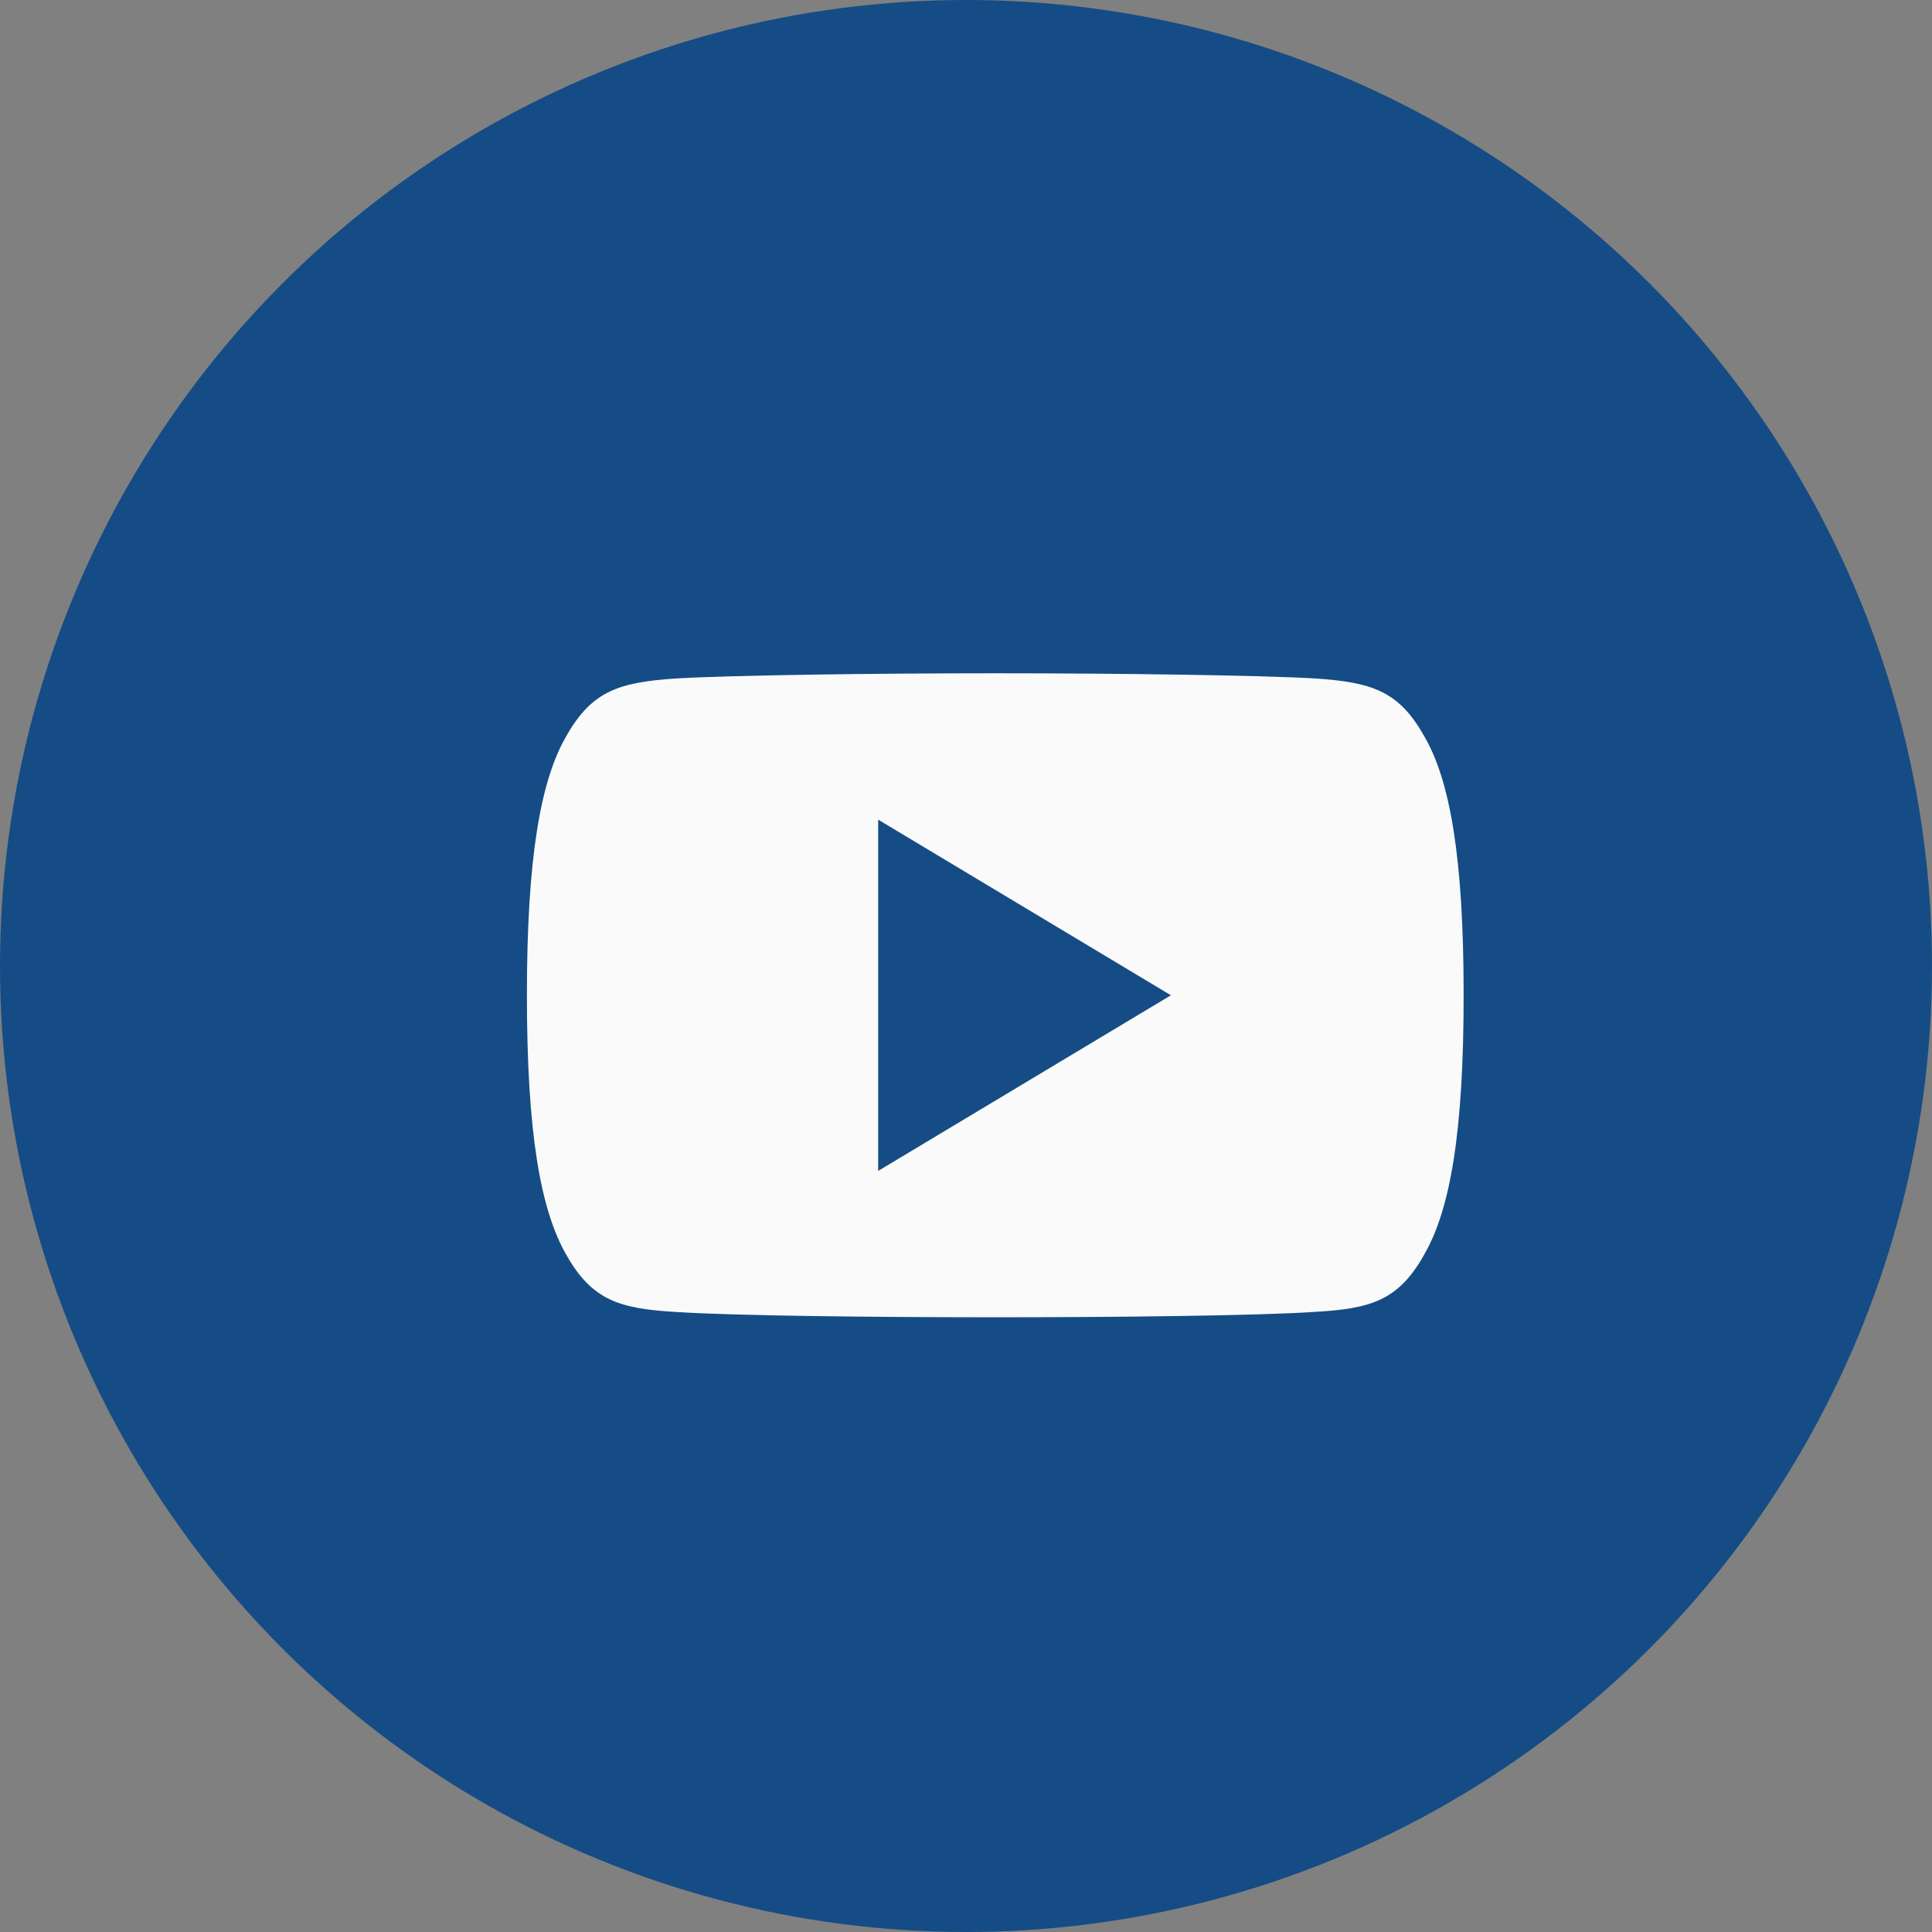 <svg width="33" height="33" viewBox="0 0 33 33" fill="none" xmlns="http://www.w3.org/2000/svg">
<rect x="0" y="0" width="33" height="33" fill="#808080" stroke="none"/>
<circle cx="16.5" cy="16.5" r="16.5" fill="#154C85"/>
<path d="M24.32 21.44C23.886 22.212 23.415 22.354 22.456 22.408C21.498 22.473 19.089 22.5 17.002 22.5C14.911 22.5 12.501 22.473 11.544 22.409C10.587 22.354 10.115 22.213 9.677 21.44C9.23 20.669 9 19.341 9 17.003C9 17.001 9 17 9 17C9 16.998 9 16.997 9 16.997V16.995C9 14.667 9.23 13.329 9.677 12.566C10.115 11.794 10.586 11.654 11.543 11.589C12.501 11.533 14.911 11.5 17.002 11.5C19.089 11.5 21.498 11.533 22.457 11.588C23.416 11.653 23.887 11.793 24.321 12.565C24.772 13.328 25 14.666 25 16.994C25 16.994 25 16.997 25 16.999C25 16.999 25 17.001 25 17.002C25 19.341 24.772 20.669 24.32 21.44ZM15 14V20L20 17L15 14Z" fill="#FAFAFA"/>
</svg>
